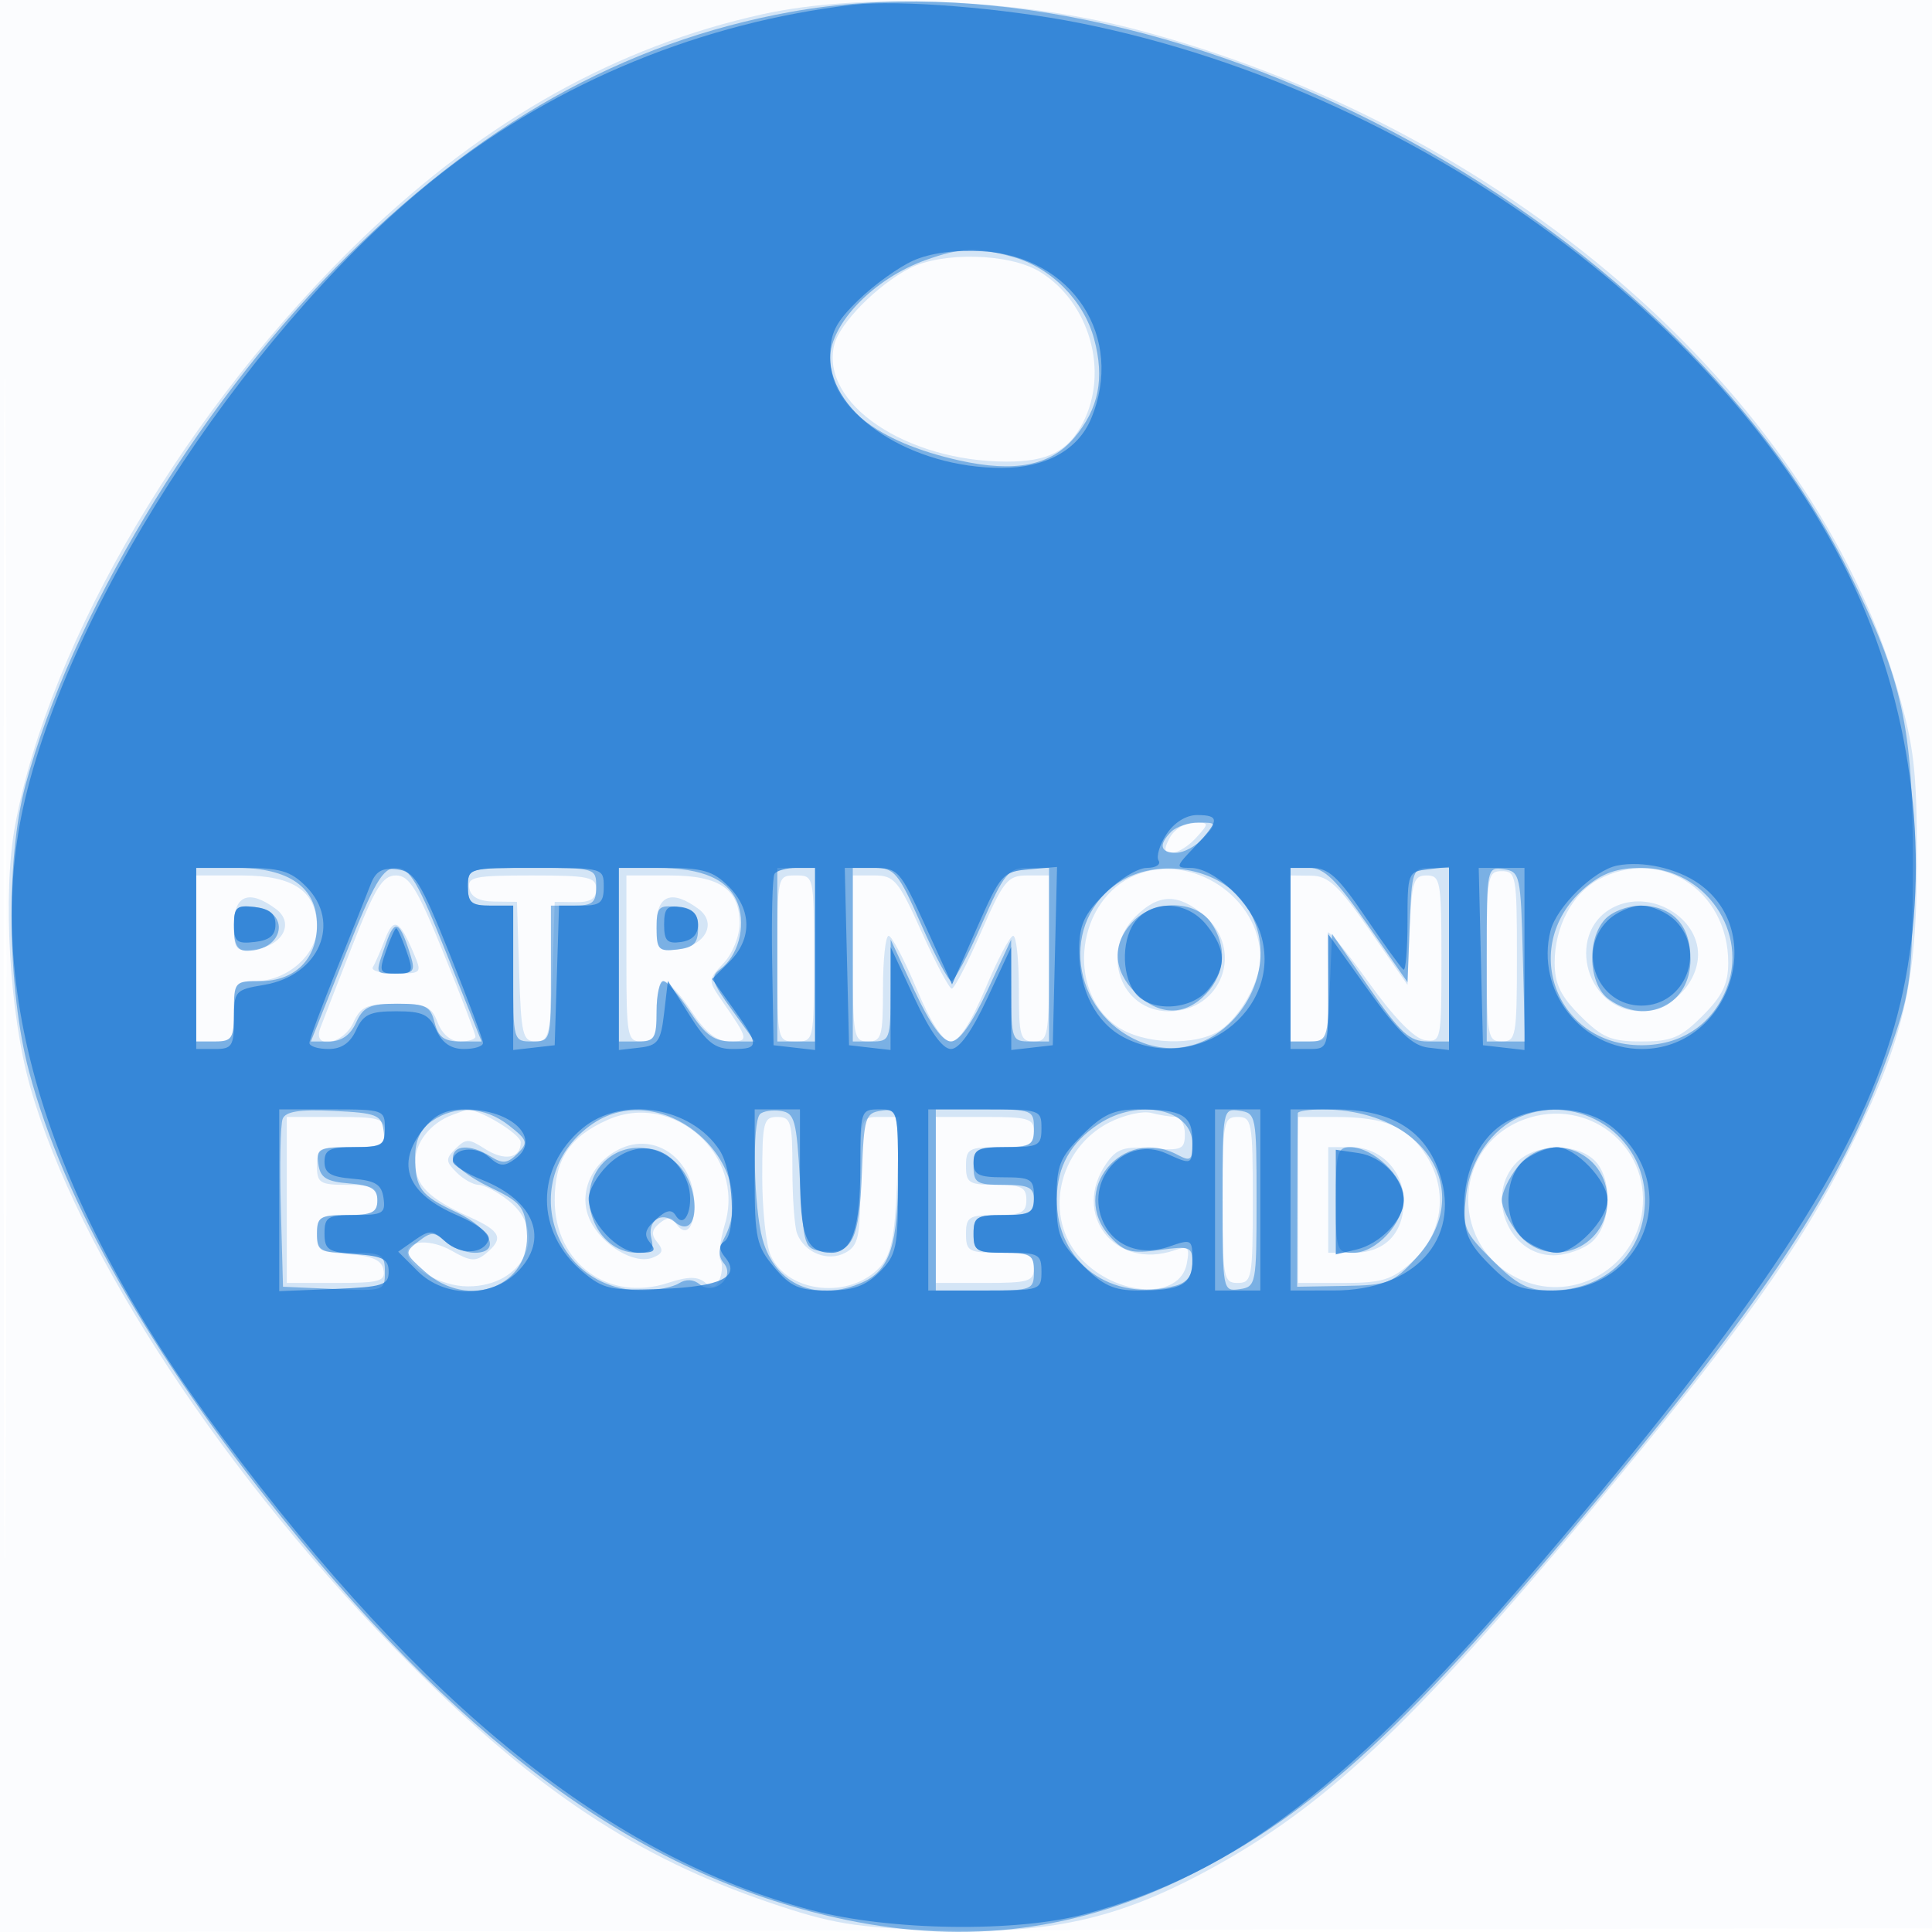 <svg xmlns="http://www.w3.org/2000/svg" width="256" height="256"><path fill-opacity=".016" d="M0 128.004v128.004l128.25-.254 128.25-.254.254-127.75L257.008 0H0v128.004m.485.496c0 70.4.119 99.053.265 63.672.146-35.38.146-92.98 0-128C.604 29.153.485 58.1.485 128.5" fill="#1976D2" fill-rule="evenodd"/><path fill-opacity=".175" d="M101 1.894C81.723 6.166 64.441 15.823 48.184 31.406 25.011 53.619 6.56 84.77 2 109.377.326 118.411 1.243 134.292 3.999 144c6.265 22.065 26.053 52.115 50.442 76.599 16.646 16.712 29.967 25.54 47.559 31.517 8.186 2.782 11.237 3.289 22.062 3.669 14.931.523 23.854-1.434 35.762-7.841 15.584-8.386 27.054-19.153 51.176-48.042 19.522-23.38 27.676-34.763 33.959-47.402 7.311-14.708 9.041-22.099 9.041-38.618 0-11.673-.371-14.937-2.55-22.458C239.976 51.83 199.009 16.434 150 3.769 134.642-.2 114.01-.989 101 1.894m19.5 33.673c-4.264 2.21-9.238 7.254-9.95 10.092-1.947 7.756 9.489 15.508 22.878 15.508 5.432 0 8.108-1.369 10.062-5.147 3.512-6.791.878-15.996-5.731-20.025-4.015-2.449-12.934-2.669-17.259-.428M155 111c-.83 1.551-.76 2 .31 2 .759 0 2.195-.9 3.19-2 1.756-1.94 1.747-2-.31-2-1.166 0-2.601.9-3.19 2m-4.5 4.945c-7.801 3.193-9.342 15.183-2.571 20.005 3.493 2.486 10.642 2.739 13.854.489 2.664-1.866 5.217-6.509 5.217-9.488 0-8.012-9.056-14.052-16.5-11.006m46.5 10.769c0 10.619.118 11.286 2 11.286 1.882 0 2-.667 2-11.286s-.118-11.285-2-11.285c-1.882 0-2 .666-2 11.285m14.763-10.149C208.308 118.44 206 122.84 206 127.55c0 2.818.775 4.425 3.4 7.05 2.902 2.902 4.088 3.4 8.1 3.4s5.198-.498 8.1-3.4c2.625-2.625 3.4-4.232 3.4-7.05 0-9.631-9.074-15.414-17.237-10.985M26 127v11h2.5c2.25 0 2.5-.4 2.5-4 0-3.736.189-4 2.865-4 4.13 0 8.135-3.482 8.135-7.073 0-4.819-3.043-6.927-10-6.927h-6v11m20.705-1.75c-1.998 5.088-3.922 10.037-4.276 11-1.056 2.873 3.059 2.17 4.389-.75.972-2.133 1.806-2.5 5.685-2.5 3.929 0 4.676.339 5.497 2.5.582 1.531 1.736 2.5 2.975 2.5 1.114 0 2.025-.292 2.025-.648 0-.357-1.89-5.307-4.201-11C55.317 117.77 54.234 116 52.468 116c-1.759 0-2.764 1.614-5.763 9.25m15.478-7.536c.222 1.152 1.311 1.725 3.324 1.75l2.993.036.288 9.25c.259 8.364.472 9.25 2.212 9.25 1.74 0 1.953-.886 2.212-9.25l.288-9.25 2.75.039c1.99.029 2.75-.455 2.75-1.75 0-1.58-1.003-1.789-8.573-1.789-7.558 0-8.535.203-8.244 1.714M83 127c0 10.333.121 11 2 11 1.667 0 2-.667 2-4 0-2.2.444-4 .986-4s2.177 1.8 3.633 4c1.879 2.84 3.35 4 5.073 4 2.585 0 2.539-.25-.97-5.314-1.942-2.804-1.942-2.823.164-5.065 1.192-1.268 2.114-3.572 2.114-5.28 0-4.53-2.665-6.341-9.329-6.341H83v11m20 0c0 10.977.005 11 2.426 11 2.421 0 2.426-.023 2.426-11s-.005-11-2.426-11c-2.421 0-2.426.023-2.426 11m10 0c0 10.333.121 11 2 11 1.81 0 2-.667 2-7 0-3.85.338-6.998.75-6.996.412.002 2.073 3.152 3.691 7 1.92 4.567 3.503 6.996 4.559 6.996s2.639-2.429 4.559-6.996c1.618-3.848 3.279-6.998 3.691-7 .412-.002.75 3.146.75 6.996 0 6.333.19 7 2 7 1.879 0 2-.667 2-11v-11h-2.865c-2.608 0-3.158.673-6.135 7.5-1.799 4.125-3.547 7.5-3.885 7.499-.338-.001-2.132-3.376-3.987-7.5-3.063-6.814-3.634-7.499-6.25-7.499H113v11m58 0v11h2.567c2.517 0 2.564-.132 2.424-6.75-.078-3.713-.109-7.155-.067-7.65.042-.496 2.461 2.429 5.377 6.5 3.379 4.716 6.099 7.516 7.5 7.72 2.152.312 2.199.083 2.199-10.75 0-10.321-.132-11.07-1.956-11.07-1.735 0-1.99.821-2.25 7.25l-.294 7.25-5-7.218c-4.127-5.959-5.48-7.224-7.75-7.25L171 116v11m-140-4.434c0 3.271.22 3.541 2.649 3.25 3.795-.453 5.442-3.494 2.91-5.375-3.537-2.626-5.559-1.853-5.559 2.125m56 0c0 3.271.22 3.541 2.649 3.25 3.795-.453 5.442-3.494 2.91-5.375-3.537-2.626-5.559-1.853-5.559 2.125m63.455-1.111c-4.737 4.736-1.976 12.545 4.434 12.545 7.002 0 10.016-8.104 4.712-12.667-3.473-2.987-6.073-2.952-9.146.122m63.86-1.47C207.272 122.893 209.796 134 217.5 134c3.81 0 7.5-3.702 7.5-7.524 0-4.839-5.941-8.448-10.685-6.491m-163.308 4.496c-.587 1.544-1.305 3.192-1.596 3.663-.291.471 1.063.856 3.009.856 3.475 0 3.517-.048 2.369-2.75-1.868-4.397-2.645-4.76-3.782-1.769M60 147.709c-2.966 1.091-5 3.65-5 6.291 0 3.022 1.77 4.797 7.25 7.273 4.128 1.865 4.552 2.817 2.146 4.813-1.346 1.118-2.071 1.063-4.516-.34-2.728-1.566-5.88-1.455-5.88.206 0 1.988 4.468 4.503 8 4.503 7.451 0 10.801-7.107 5.365-11.382-1.449-1.14-3.217-2.073-3.928-2.073-.712 0-2.033-.739-2.937-1.643-1.466-1.466-1.48-1.806-.131-3.154 1.344-1.344 1.767-1.346 3.821-.013 2.633 1.709 4.81 1.336 4.81-.824 0-1.146-5.907-4.654-7.218-4.287-.155.043-.957.327-1.782.63m20.5.682c-5.024 2.237-7 5.244-7 10.648 0 8.338 7.157 13.549 15.035 10.949 2.612-.861 3.896-.875 4.887-.053 1.021.848 1.493.728 1.964-.5.341-.888.373-2.016.071-2.505-.302-.489-.035-2.607.594-4.708 2.751-9.178-6.842-17.71-15.551-13.831m66.5.333c-6.864 3.483-8.791 12.646-3.79 18.025 4.749 5.108 13.122 5.526 14.044.702.417-2.183.209-2.409-1.638-1.777-7.873 2.691-13.715-4.805-8.995-11.543 1.356-1.936 2.334-2.256 6-1.965 3.982.317 4.379.144 4.379-1.909 0-1.241-.562-2.263-1.25-2.271-.687-.007-2.15-.244-3.25-.526-1.1-.281-3.575.287-5.5 1.264m55.094-.439c-9.908 3.534-10.11 17.303-.314 21.396 6.959 2.908 14.946-1.797 15.841-9.333 1.018-8.571-7.268-15.009-15.527-12.063M38 159v11h6.573c5.72 0 6.531-.227 6.242-1.75-.242-1.277-1.48-1.833-4.574-2.057-3.747-.272-4.241-.593-4.241-2.75 0-2.183.425-2.443 4-2.443 3.333 0 4-.333 4-2s-.667-2-4-2c-3.6 0-4-.25-4-2.5 0-2.296.367-2.5 4.5-2.5 3.833 0 4.5-.296 4.5-2 0-1.795-.667-2-6.5-2H38v11m63-3.047c0 4.374.508 9.069 1.13 10.432 2.276 4.995 10.558 5.825 14.516 1.455 1.442-1.592 1.932-4.024 2.203-10.944l.35-8.896h-2.6c-2.594 0-2.599.016-2.599 8.465 0 7.441-.242 8.594-2 9.535-2.311 1.237-5.403-.001-6.382-2.554-.34-.885-.618-4.723-.618-8.528 0-6.251-.193-6.918-2-6.918-1.832 0-2 .667-2 7.953M124 159v11h6.5c5.833 0 6.5-.205 6.5-2 0-1.704-.667-2-4.5-2-4.133 0-4.5-.204-4.5-2.5 0-2.25.4-2.5 4-2.5 3.333 0 4-.333 4-2s-.667-2-4-2c-3.6 0-4-.25-4-2.5 0-2.296.367-2.5 4.5-2.5 3.833 0 4.5-.296 4.5-2 0-1.795-.667-2-6.5-2H124v11m38 0c0 10.333.121 11 2 11s2-.667 2-11-.121-11-2-11-2 .667-2 11m10 0v11h5.984c5.116 0 6.431-.399 9.062-2.75 4.094-3.658 4.913-9.387 2.006-14.025-2.454-3.914-5.494-5.225-12.117-5.225H172v11m-90-6.699c-3.772 1.897-5.437 6.017-3.805 9.413 1.592 3.31 5.859 5.863 8.261 4.941 1.36-.522 1.509-.992.644-2.034-.847-1.021-.773-1.647.299-2.537.971-.806 1.629-.848 2.071-.133 1.3 2.104 2.53.966 2.53-2.34 0-5.966-5.165-9.742-10-7.31M176 159v7h3.345c4.14 0 6.655-2.581 6.655-6.829 0-4.026-3.07-7.171-7-7.171h-3v7m25-5c-4.302 4.302-1.157 12.333 4.831 12.333 1.729 0 4.049-.819 5.156-1.821 2.621-2.372 2.726-8.557.184-10.857-2.516-2.277-7.726-2.1-10.171.345" fill="#1976D2" fill-rule="evenodd"/><path fill-opacity=".473" d="M104.74 1.583C82.622 5.581 63.235 16.482 44.5 35.453 25.825 54.363 9.405 81.737 3.382 104c-2.647 9.786-2.433 27.108.469 38 4.587 17.214 16.008 37.342 33.608 59.229 24.971 31.054 48.459 47.766 74.749 53.183 16.078 3.313 30.696 1.423 45.292-5.856 16.79-8.373 29.207-19.85 54.96-50.798 23.037-27.685 32.079-41.718 38.182-59.258 2.586-7.433 2.786-9.134 2.821-24 .042-18.179-1.31-24.322-8.56-38.89C221.246 28.077 154.162-7.353 104.74 1.583m17.915 32.876C115.824 36.894 110 42.885 110 47.476c0 6.236 6.156 11.1 17.134 13.539 7.351 1.633 12.095.69 15.221-3.025 3.235-3.845 4.034-7.833 2.619-13.086-1.366-5.073-5.729-9.464-10.803-10.873-4.753-1.32-6.83-1.243-11.516.428M155.2 110.2c-1.726 1.726-1.479 2.8.645 2.8 1.015 0 2.66-.9 3.655-2 1.763-1.948 1.747-2-.645-2-1.35 0-2.995.54-3.655 1.2M26 126.5V138h2.5c2.25 0 2.5-.4 2.5-4 0-3.905.083-4 3.5-4 4.566 0 7.5-2.905 7.5-7.427 0-4.966-3.661-7.573-10.635-7.573H26v11.5m19.776 0L41.189 138h2.427c1.618 0 2.806-.833 3.566-2.5.959-2.105 1.821-2.5 5.459-2.5 3.775 0 4.4.316 4.948 2.5.483 1.921 1.275 2.5 3.425 2.5h2.797l-4.587-11.5c-3.848-9.65-4.93-11.5-6.724-11.5-1.794 0-2.876 1.85-6.724 11.5m16.224-9c0 2.111.467 2.5 3 2.5h3v9c0 8.933.019 9 2.5 9s2.5-.067 2.5-9v-9h3c2.533 0 3-.389 3-2.5 0-2.471-.1-2.5-8.5-2.5s-8.5.029-8.5 2.5m20 9V138h2.5c2.25 0 2.5-.4 2.5-4 0-2.2.39-4 .867-4s2.058 1.8 3.514 4c2.108 3.186 3.257 4 5.639 4h2.993l-3.06-4.224c-2.659-3.671-2.86-4.371-1.533-5.341 2.34-1.711 3.424-5.583 2.393-8.542-1.165-3.341-4.61-4.893-10.86-4.893H82v11.5m21 0V138h5v-23h-5v11.5m10 0V138h2.5c2.419 0 2.5-.219 2.509-6.75l.009-6.75 3.148 6.75c2.062 4.422 3.729 6.75 4.834 6.75 1.105 0 2.772-2.328 4.834-6.75l3.148-6.75.009 6.75c.009 6.531.09 6.75 2.509 6.75h2.5v-23h-2.819c-2.549 0-3.136.72-6.116 7.5-1.812 4.125-3.612 7.5-4 7.5-.387 0-2.187-3.375-4-7.5-3.005-6.838-3.55-7.5-6.18-7.5H113v11.5m35.42-9.674c-8.119 5.108-6.578 17.38 2.662 21.208 10.929 4.527 21.051-10.257 13.109-19.147-3.665-4.101-11.003-5.06-15.771-2.061M171 126.5V138h2.456c2.352 0 2.469-.305 2.75-7.135l.294-7.136 4.913 7.136c4.142 6.015 5.359 7.135 7.75 7.135H192v-23h-2.458c-2.368 0-2.468.276-2.75 7.574l-.292 7.573-5.259-7.573c-4.164-5.997-5.778-7.574-7.75-7.574H171v11.5m26-.07V138h5.066l-.283-11.25c-.272-10.807-.372-11.263-2.533-11.57-2.222-.315-2.25-.176-2.25 11.25m13.095-8.856c-8.884 7.475-4.124 20.926 7.405 20.926 5.189 0 9.242-2.639 11.181-7.28 3.183-7.618-2.747-16.22-11.181-16.22-3.211 0-5.146.673-7.405 2.574M31 122.934c0 2.259.46 3.062 1.75 3.051 4.939-.044 5.828-5.243.991-5.801-2.461-.285-2.741-.004-2.741 2.75M87 123c0 2.828.268 3.102 2.75 2.816 2.182-.251 2.75-.832 2.75-2.816s-.568-2.565-2.75-2.816c-2.482-.286-2.75-.012-2.75 2.816m63.039-.811c-2.726 2.925-2.573 6.368.416 9.356 3.08 3.081 6.559 3.133 9.371.141 2.556-2.722 2.794-6.356.617-9.463-2.107-3.009-7.616-3.027-10.404-.034m62.616-.36c-2.476 2.736-2.157 8.706.568 10.614 5.029 3.523 10.777.673 10.777-5.345 0-4.554-2.392-7.098-6.674-7.098-1.659 0-3.761.823-4.671 1.829m-161.514 3.196c-1.468 4.211-1.552 3.975 1.426 3.975 2.2 0 2.469-.322 1.879-2.25-1.454-4.753-2.127-5.104-3.305-1.725M37.45 148.27c-.288.751-.395 6.06-.237 11.798L37.5 170.5l6.75.296c6.643.291 6.75.255 6.75-2.25 0-2.351-.345-2.546-4.5-2.546-4.133 0-4.5-.204-4.5-2.5 0-2.25.4-2.5 4-2.5 3.292 0 4-.343 4-1.94 0-1.519-.812-2.006-3.75-2.25-3.012-.249-3.813-.753-4.07-2.56-.292-2.056.081-2.25 4.32-2.25s4.612-.194 4.32-2.25c-.288-2.021-.956-2.28-6.583-2.548-4.585-.218-6.403.068-6.787 1.068m19.773.287c-1.516 1.061-2.218 2.572-2.208 4.75.02 4.176.703 5.09 5.472 7.327 4.552 2.134 6.007 5.366 2.415 5.366-1.234 0-2.986-.671-3.893-1.492-1.461-1.322-1.869-1.322-3.579-.002-1.878 1.449-1.855 1.557.876 3.992 5.812 5.183 14.103 1.905 13.499-5.338-.273-3.274-.805-3.899-5.055-5.929-2.612-1.248-4.75-2.936-4.75-3.75 0-1.801 2.328-1.918 4.997-.251 1.616 1.01 2.258.944 3.566-.365 1.461-1.46 1.366-1.775-1.119-3.73-3.204-2.521-7.131-2.743-10.221-.578m21.344.33c-10.148 6.896-5.568 22.154 6.633 22.098 1.815-.009 3.96-.433 4.766-.943.93-.588 1.937-.538 2.75.138 1.852 1.536 4.741-.925 3.227-2.749-.77-.928-.774-1.879-.012-3.301 5.278-9.863-8.055-21.568-17.364-15.243m22.142-1.263c-1.069 1.069-.84 12.364.335 16.597 1.681 6.051 7.249 8.425 13.299 5.669 3.582-1.632 4.657-4.981 4.657-14.507 0-8.266-.068-8.512-2.25-8.203-2.088.297-2.271.891-2.546 8.273-.328 8.825-1.3 10.791-5.118 10.348-2.524-.294-2.598-.515-3.086-9.301-.45-8.104-.703-9.029-2.541-9.292-1.123-.161-2.36.027-2.75.416M124 159v12h6.5c6.267 0 6.5-.09 6.5-2.5 0-2.25-.4-2.5-4-2.5s-4-.25-4-2.5.4-2.5 4-2.5c3.333 0 4-.333 4-2s-.667-2-4-2c-3.6 0-4-.25-4-2.5s.4-2.5 4-2.5 4-.25 4-2.5c0-2.41-.233-2.5-6.5-2.5H124v12m21.567-10.054c-3.693 2.435-5.486 5.629-5.532 9.854-.091 8.491 7.193 13.854 15.715 11.57 1.529-.41 2.25-1.361 2.25-2.968 0-2.214-.275-2.326-4.353-1.767-3.699.507-4.676.25-6.5-1.708-5.631-6.043 1.563-14.829 8.919-10.892 1.672.895 1.934.697 1.934-1.465 0-4.625-7.118-6.127-12.433-2.624M162 159c0 12.017.023 12.136 2.25 11.82 2.184-.311 2.25-.655 2.25-11.82 0-11.165-.066-11.509-2.25-11.82-2.227-.316-2.25-.197-2.25 11.82m9.963-11.5c-.02.275-.047 5.563-.059 11.75l-.023 11.25 6.234-.107c5.831-.1 6.45-.342 9.56-3.735 8.017-8.748 1.138-19.629-12.425-19.652-1.787-.003-3.267.219-3.287.494m29.537.454c-3.814 1.578-6.715 5.77-7.245 10.473-.481 4.266-.262 4.801 3.499 8.562 3.223 3.223 4.731 4.011 7.678 4.011 7.382 0 12.609-5.088 12.533-12.2-.09-8.358-8.727-14.047-16.465-10.846M80 154c-4.092 4.092-1.188 12 4.406 12 1.866 0 2.296-.424 1.913-1.887-.604-2.311 1.295-3.678 3.067-2.208 3.332 2.766 3.618-4.613.3-7.731-2.893-2.717-7.068-2.792-9.686-.174m97 5c0 6.66.113 7 2.326 7 3.044 0 6.674-3.939 6.674-7.242 0-2.902-4.071-6.758-7.135-6.758-1.642 0-1.865.835-1.865 7m24.073-4.365c-1.14 1.449-2.073 3.413-2.073 4.365 0 .952.933 2.916 2.073 4.365C205.071 168.449 213 165.547 213 159c0-6.547-7.929-9.449-11.927-4.365" fill="#1976D2" fill-rule="evenodd"/><path fill-opacity=".698" d="M113 .634c-19.921 2.335-38.965 10.14-54.527 22.347C34.027 42.156 9.905 78.394 3.344 105.8c-5.934 24.785 2.973 53.619 26.164 84.7 26.683 35.76 51.322 55.536 77.992 62.598 10.412 2.757 27.199 2.992 36.372.509 19.966-5.405 35.061-17.014 59.949-46.107 29.103-34.02 42.105-53.724 47.18-71.5 4.69-16.429 3.572-35.799-3.059-52.993-14.379-37.288-58.097-70.616-104.877-79.954C133.094 1.063 119.01-.07 113 .634m8 33.901c-1.925.862-5.187 3.21-7.25 5.219-3.073 2.992-3.75 4.359-3.75 7.567C110 55.008 120.827 62 132.731 62c5.813 0 10.107-2.369 11.848-6.534 4.499-10.769-2.477-21.493-14.427-22.175-3.613-.206-6.915.243-9.152 1.244m33.573 75.993c-.911 1.391-1.386 2.966-1.056 3.5.331.535-.371.972-1.558.972s-3.689 1.53-5.559 3.4c-2.774 2.774-3.4 4.164-3.4 7.55 0 5.288 2.231 9.601 5.967 11.533 9.628 4.979 21.1-3.642 18.113-13.611-1.261-4.208-6.173-8.872-9.344-8.872-2.01 0-1.982-.133.577-2.805 3.304-3.449 3.358-4.195.302-4.195-1.448 0-3.036.994-4.042 2.528m59.713 4.164c-3.076.608-8.038 5.47-8.839 8.662-1.972 7.86 4.05 15.646 12.102 15.646 11.482 0 16.798-15.381 7.569-21.902-2.915-2.059-7.468-3.071-10.832-2.406M26 127v12h2.5c2.241 0 2.5-.406 2.5-3.912 0-3.784.131-3.934 3.996-4.587 7.318-1.237 10.315-8.281 5.549-13.046-2.064-2.065-3.414-2.455-8.5-2.455H26v12m23.114-9.816c-.488 1.274-2.513 6.341-4.501 11.26-1.987 4.92-3.613 9.307-3.613 9.75 0 .443 1.135.806 2.521.806 1.72 0 2.884-.796 3.661-2.5.95-2.086 1.831-2.5 5.318-2.5 3.487 0 4.368.414 5.318 2.5.777 1.704 1.941 2.5 3.661 2.5 1.386 0 2.521-.357 2.521-.794 0-.437-1.979-5.724-4.397-11.75-3.888-9.686-4.699-10.993-7-11.272-1.96-.239-2.821.255-3.489 2M62 117.5c0 2.111.467 2.5 3 2.5h3V139.133l2.75-.317 2.75-.316.288-9.25.287-9.25h2.963c2.493 0 2.962-.396 2.962-2.5 0-2.481-.067-2.5-9-2.5s-9 .019-9 2.5m20 9.566v12.067l2.75-.317c2.426-.279 2.809-.819 3.25-4.58l.5-4.264 2.842 4.514c2.308 3.666 3.388 4.514 5.75 4.514 3.556 0 3.56-.473.049-5.386l-2.778-3.886 2.319-2.319c3.001-3.001 2.948-6.87-.137-9.954-2.064-2.065-3.414-2.455-8.5-2.455H82v12.066m20.623-11.265c-.272.441-.411 5.728-.309 11.75l.186 10.949 2.75.316 2.75.317V115h-2.441c-1.343 0-2.664.361-2.936.801m9.595 10.949l.282 11.75 2.75.316 2.75.317.009-6.817.009-6.816 3.148 6.75c2.062 4.422 3.729 6.75 4.834 6.75 1.105 0 2.772-2.328 4.834-6.75l3.148-6.75.009 6.816.009 6.817 2.75-.317 2.75-.316.282-11.812.283-11.813-3.671.313c-3.528.3-3.798.602-6.955 7.787l-3.285 7.474-3.52-7.724c-3.438-7.544-3.604-7.725-7.109-7.725h-3.588l.281 11.75M171 127v12h2.5c2.448 0 2.5-.159 2.5-7.61v-7.61l5.263 7.36c4.041 5.651 5.898 7.433 8 7.676l2.737.317v-24.266l-2.75.317c-2.693.309-2.75.454-2.75 6.973 0 3.661-.24 6.508-.534 6.325-.293-.183-2.539-3.291-4.992-6.907-3.684-5.433-4.937-6.575-7.216-6.575H171v12m25.218-.25l.282 11.75 2.75.316 2.75.317V115H195.937l.281 11.75M31 122.5c0 2.282.366 2.591 2.75 2.316 1.978-.227 2.75-.878 2.75-2.316 0-1.438-.772-2.089-2.75-2.316-2.384-.275-2.75.034-2.75 2.316m57 0c0 2.165.404 2.582 2.25 2.32 1.477-.21 2.25-1.007 2.25-2.32s-.773-2.11-2.25-2.32c-1.846-.262-2.25.155-2.25 2.32m62.655-.671c-2.004 2.214-2.155 7.105-.297 9.647 1.971 2.694 7.467 2.458 9.798-.42 2.39-2.951 2.33-5.169-.229-8.421-2.465-3.135-6.822-3.514-9.272-.806M213 122c-4.123 4.123-1.273 11.25 4.5 11.25s8.623-7.127 4.5-11.25c-1.1-1.1-3.125-2-4.5-2s-3.4.9-4.5 2m-161.85 4c-.973 2.79-.878 3 1.35 3s2.323-.21 1.35-3c-.575-1.65-1.183-3-1.35-3-.167 0-.775 1.35-1.35 3M37 159.044v12.044l7.25-.294c6.485-.263 7.25-.505 7.25-2.294 0-1.638-.769-2.056-4.25-2.307-3.756-.272-4.25-.592-4.25-2.75 0-2.19.421-2.443 4.07-2.443 3.648 0 4.036-.233 3.75-2.25-.257-1.807-1.058-2.311-4.07-2.56-2.938-.244-3.75-.731-3.75-2.25 0-1.597.708-1.94 4-1.94 3.6 0 4-.25 4-2.5 0-2.429-.2-2.5-7-2.5h-7v12.044m19.073-9.409c-3.693 4.694-2.149 8.546 4.581 11.431 2.618 1.122 4.338 2.459 4.096 3.184-.653 1.964-3.716 2.09-5.763.238-1.685-1.525-2.075-1.54-4.044-.161l-2.18 1.527 2.573 2.573c3.531 3.531 9.742 3.586 13.209.118 4.285-4.284 2.34-9.407-4.632-12.196-2.152-.862-3.913-1.981-3.913-2.489 0-1.743 3.076-2.101 4.787-.558 1.424 1.285 2.011 1.327 3.48.249 3.584-2.629-.385-6.551-6.629-6.551-2.582 0-4.033.687-5.565 2.635m21.07-.102c-6.242 5.252-6.222 13.698.044 18.971 2.772 2.333 3.742 2.543 10.518 2.283 7.865-.302 10.504-1.626 8.369-4.198-.801-.965-.839-1.616-.123-2.059 1.642-1.015 1.231-9.323-.599-12.116-3.802-5.802-13.007-7.258-18.209-2.881m22.857 6.39c0 8.141.227 9.193 2.589 12 2.178 2.588 3.297 3.077 7.045 3.077 3.399 0 5.04-.583 6.911-2.455 2.264-2.263 2.455-3.198 2.455-12 0-9.515-.008-9.545-2.5-9.545-2.446 0-2.5.162-2.5 7.566 0 8.209-1.082 11.434-3.835 11.434-3.325 0-4.165-2.158-4.165-10.7V147h-6v8.923M123 159v12h7.5c7.333 0 7.5-.056 7.5-2.5 0-2.296-.367-2.5-4.5-2.5s-4.5-.204-4.5-2.5c0-2.25.4-2.5 4-2.5s4-.25 4-2.5-.4-2.5-4-2.5c-3.333 0-4-.333-4-2 0-1.704.667-2 4.5-2 4.133 0 4.5-.204 4.5-2.5 0-2.444-.167-2.5-7.5-2.5H123v12m20.4-8.6c-2.995 2.995-3.4 4.02-3.4 8.6s.405 5.605 3.4 8.6c2.738 2.738 4.182 3.4 7.418 3.4 5.771 0 7.182-.797 7.182-4.055 0-2.738-.111-2.802-3.078-1.768-3.9 1.36-7.583-.154-8.917-3.665-2.117-5.568 3.295-11.063 8.542-8.673 3.441 1.568 3.453 1.563 3.453-1.732 0-3.315-1.386-4.107-7.182-4.107-3.236 0-4.68.662-7.418 3.4M161 159v12h6v-24h-6v12m10 0v12l5.75-.004c10.643-.007 16.804-6.722 14.06-15.328-1.869-5.863-6.387-8.668-13.958-8.668H171v12m28.763-10.435c-3.569 1.936-5.763 6.31-5.763 11.485 0 3.386.626 4.776 3.4 7.55 2.964 2.964 4.044 3.4 8.423 3.4 12.098 0 17.234-13.726 8.034-21.467-3.499-2.944-9.671-3.368-14.094-.968m-119.308 5.89c-1.35 1.35-2.455 3.314-2.455 4.365 0 3.064 3.838 7.18 6.695 7.18 2.026 0 2.32-.277 1.431-1.348-.852-1.027-.666-1.758.778-3.065 1.399-1.266 2.091-1.403 2.635-.524 1.299 2.103 2.577-1.629 1.514-4.423-1.876-4.934-6.829-5.955-10.598-2.185M177 159.282v6.935l2.75-.651c3.12-.739 6.25-3.971 6.25-6.454 0-2.871-2.825-5.859-5.975-6.322l-3.025-.444v6.936m25.223-5.725c-3.125 2.189-3.125 8.697 0 10.886 1.222.856 3.042 1.557 4.045 1.557 2.476 0 6.732-4.425 6.732-7s-4.256-7-6.732-7c-1.003 0-2.823.701-4.045 1.557" fill="#1976D2" fill-rule="evenodd"/></svg>